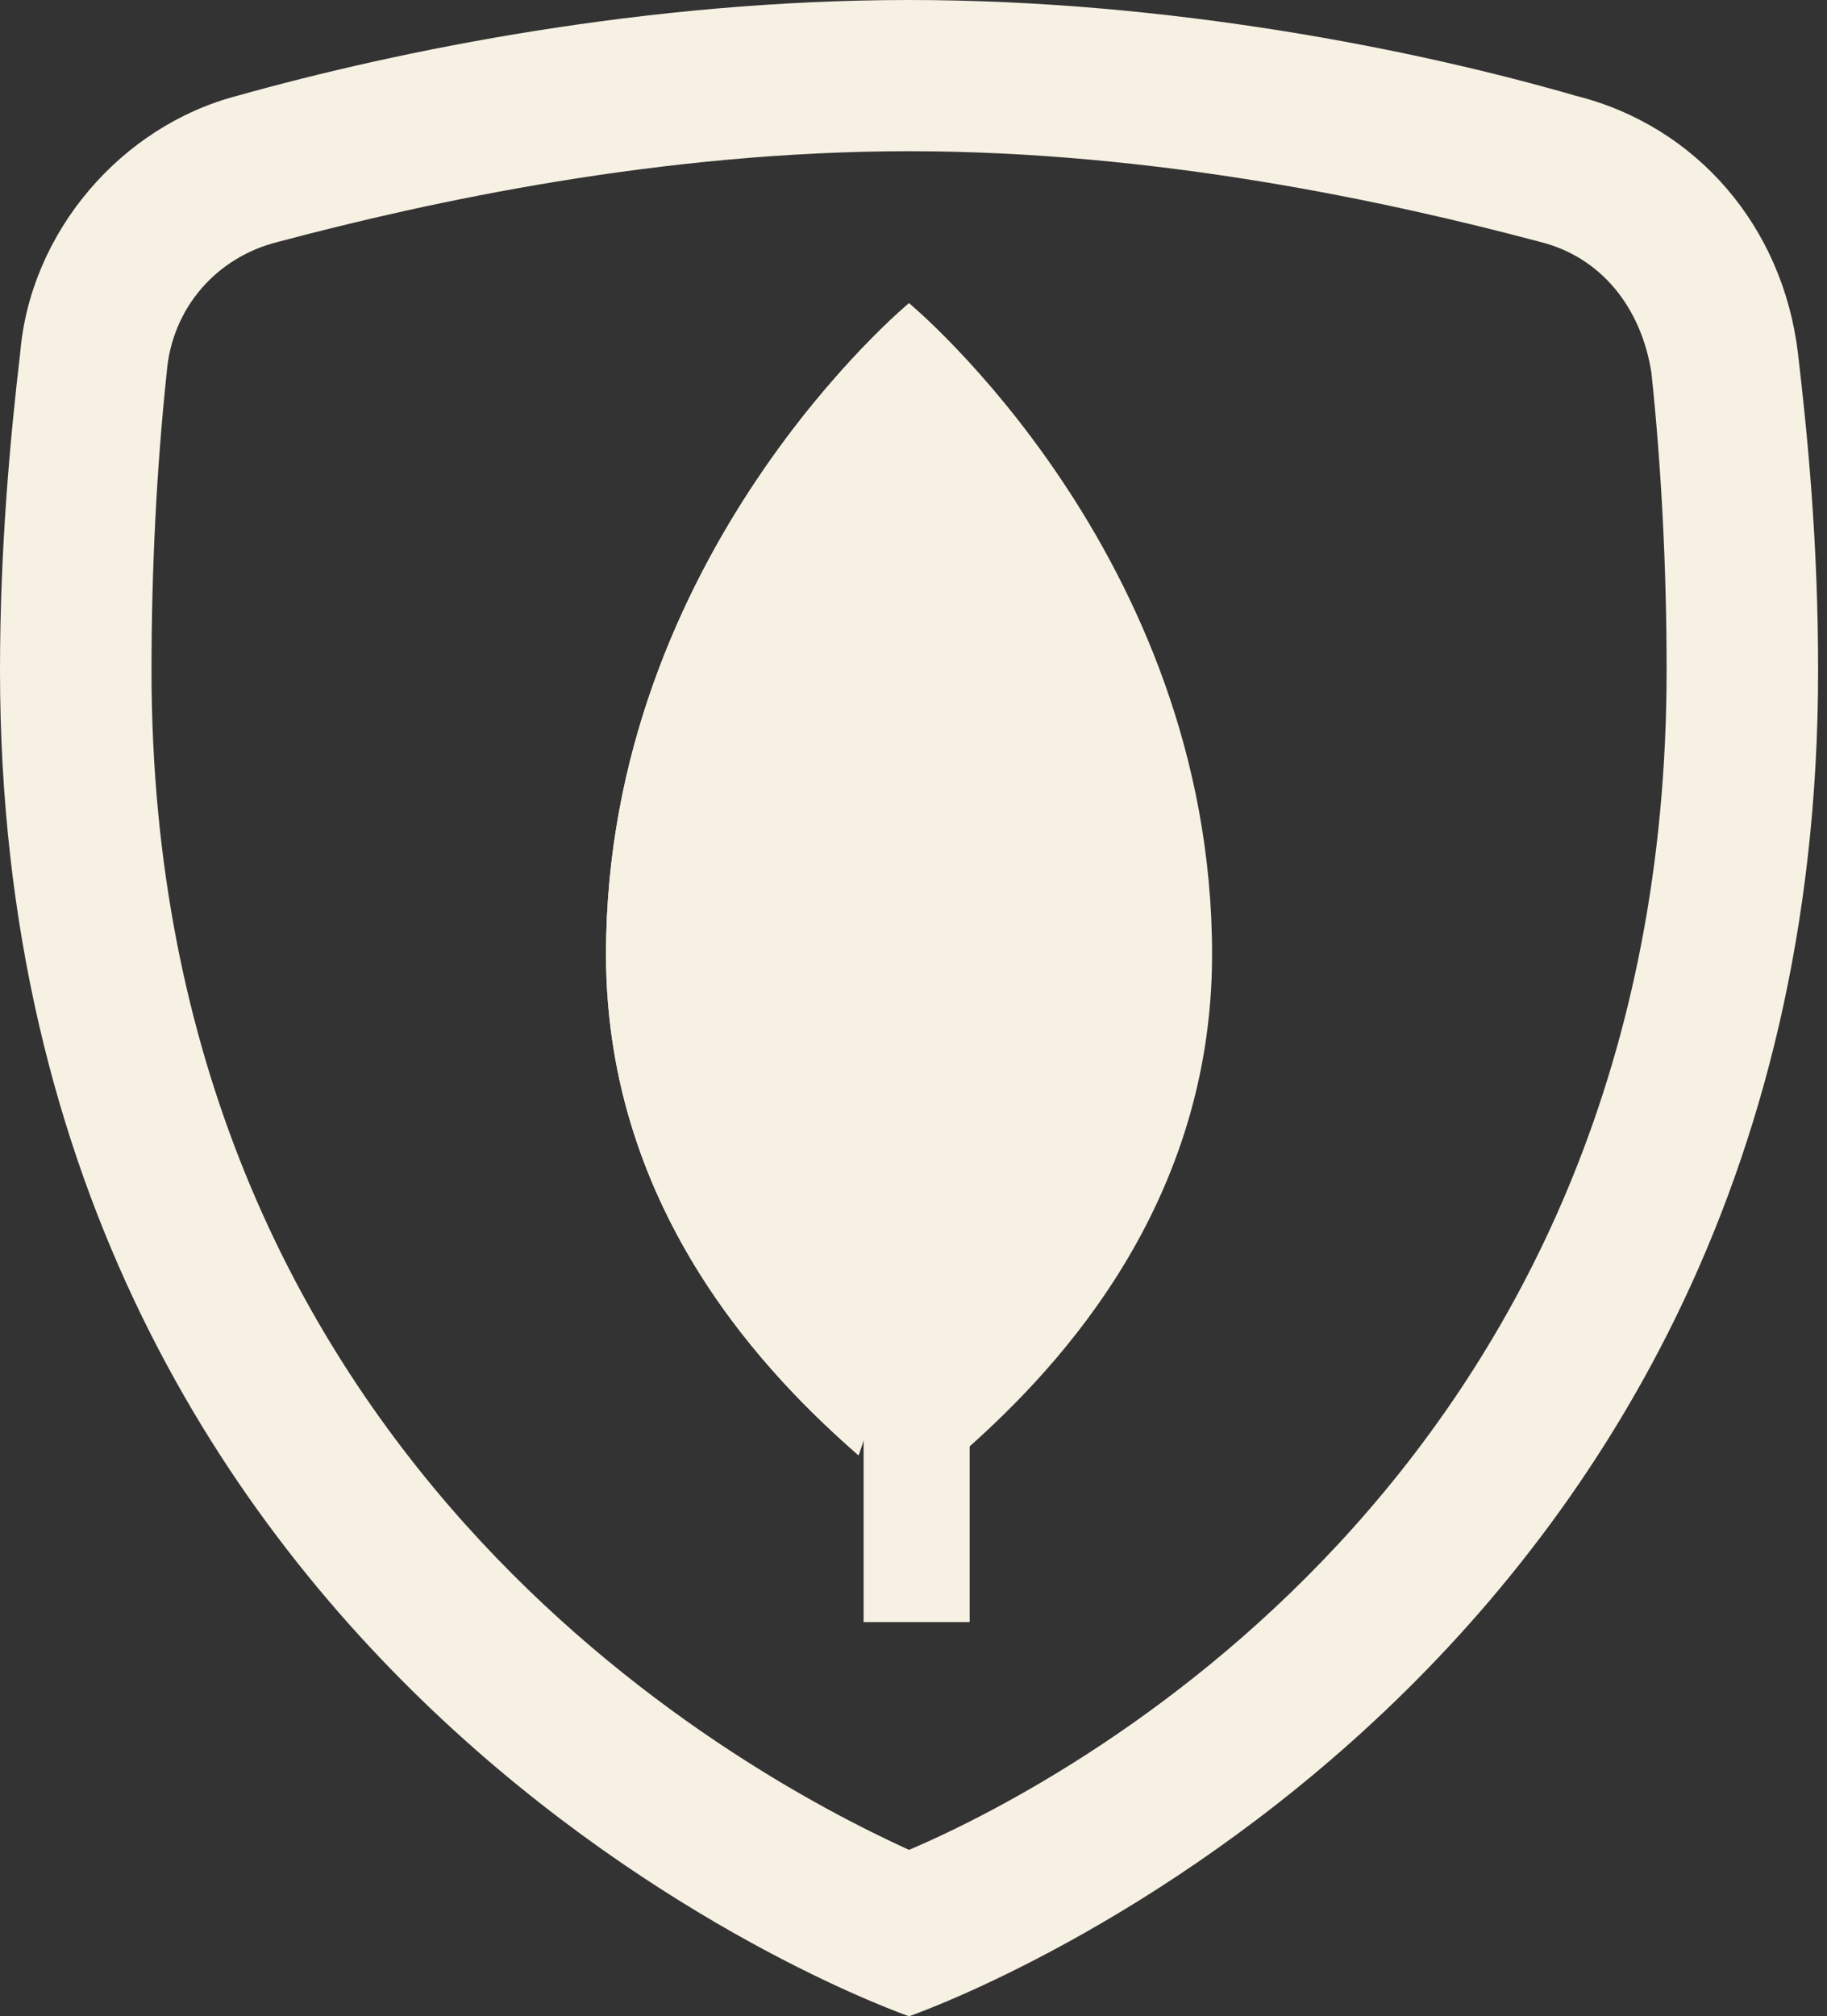 <?xml version="1.0" encoding="UTF-8"?>
<svg width="68px" height="75px" viewBox="0 0 68 75" version="1.1" xmlns="http://www.w3.org/2000/svg" xmlns:xlink="http://www.w3.org/1999/xlink">
    <rect x="0" y="0" width="68" height="75" fill="#333333" stroke="none"/>
    <!-- Generator: Sketch 63.1 (92452) - https://sketch.com -->
    <title>mongodb</title>
    <desc>Created with Sketch.</desc>
    <g id="Page-1" stroke="none" stroke-width="1" fill="none" fill-rule="evenodd">
        <g id="Desktop-HD-Copy-4" transform="translate(-1121, -1301)">
            <g id="showcase" transform="translate(30, 1030)">
                <g id="technologies" transform="translate(220, 200)">
                    <g id="backend" transform="translate(739, 0)">
                        <g id="mongodb" transform="translate(132, 71)">
                            <g>
                                <path d="M67.669,24.938 C67.669,63.375 33.835,75 33.835,75 C33.835,75 0,63.375 0,24.938 C0,20.25 0.376,16.312 0.752,13.125 C1.316,8.438 4.511,4.688 9.023,3.562 C14.85,1.875 24.06,0 33.835,0 C43.609,0 52.82,1.875 58.835,3.562 C63.346,4.688 66.541,8.625 67.105,13.125 C67.293,16.312 67.669,20.438 67.669,24.938 Z" id="Path" fill-rule="nonzero"></path>
                                <path d="M33.835,5.625 C43.045,5.625 51.692,7.5 57.331,9 C59.586,9.562 61.09,11.438 61.466,13.875 C61.842,17.438 62.03,21.188 62.03,24.938 C62.03,54.188 40.414,66 33.835,68.812 C27.256,65.812 5.639,54 5.639,24.938 C5.639,21.188 5.827,17.438 6.203,13.875 C6.391,11.438 8.083,9.562 10.338,9 C15.977,7.5 24.624,5.625 33.835,5.625 M33.835,0 C24.06,0 14.85,1.875 8.835,3.562 C4.511,4.688 1.128,8.625 0.752,13.125 C0.376,16.312 0,20.438 0,24.938 C0,63.375 33.835,75 33.835,75 C33.835,75 67.669,63.375 67.669,24.938 C67.669,20.25 67.293,16.312 66.917,13.125 C66.353,8.438 63.158,4.688 58.647,3.562 C52.82,1.875 43.609,0 33.835,0 L33.835,0 Z" id="Shape" fill="#F7F1E3" fill-rule="nonzero"></path>
                                <polygon id="Path" fill="#F7F1E3" fill-rule="nonzero" points="32.143 45.113 36.09 45.113 36.09 60.338 32.143 60.338"></polygon>
                                <path d="M33.835,11.278 C33.835,11.278 22.556,20.595 22.556,35.502 C22.556,45.191 28.759,51.34 31.955,54.135 L33.835,48.545 L35.714,54.135 C38.91,51.34 45.113,45.191 45.113,35.502 C45.113,20.595 33.835,11.278 33.835,11.278 Z" id="Path" fill="#F7F1E3" fill-rule="nonzero"></path>
                                <path d="M33.835,11.278 C33.835,11.278 22.556,20.595 22.556,35.502 C22.556,45.191 28.759,51.34 31.955,54.135 L33.835,48.545 L33.835,11.278 Z" id="Path" fill="#F7F1E3" fill-rule="nonzero"></path>
                            </g>
                        </g>
                    </g>
                </g>
            </g>
        </g>
    </g>
</svg>